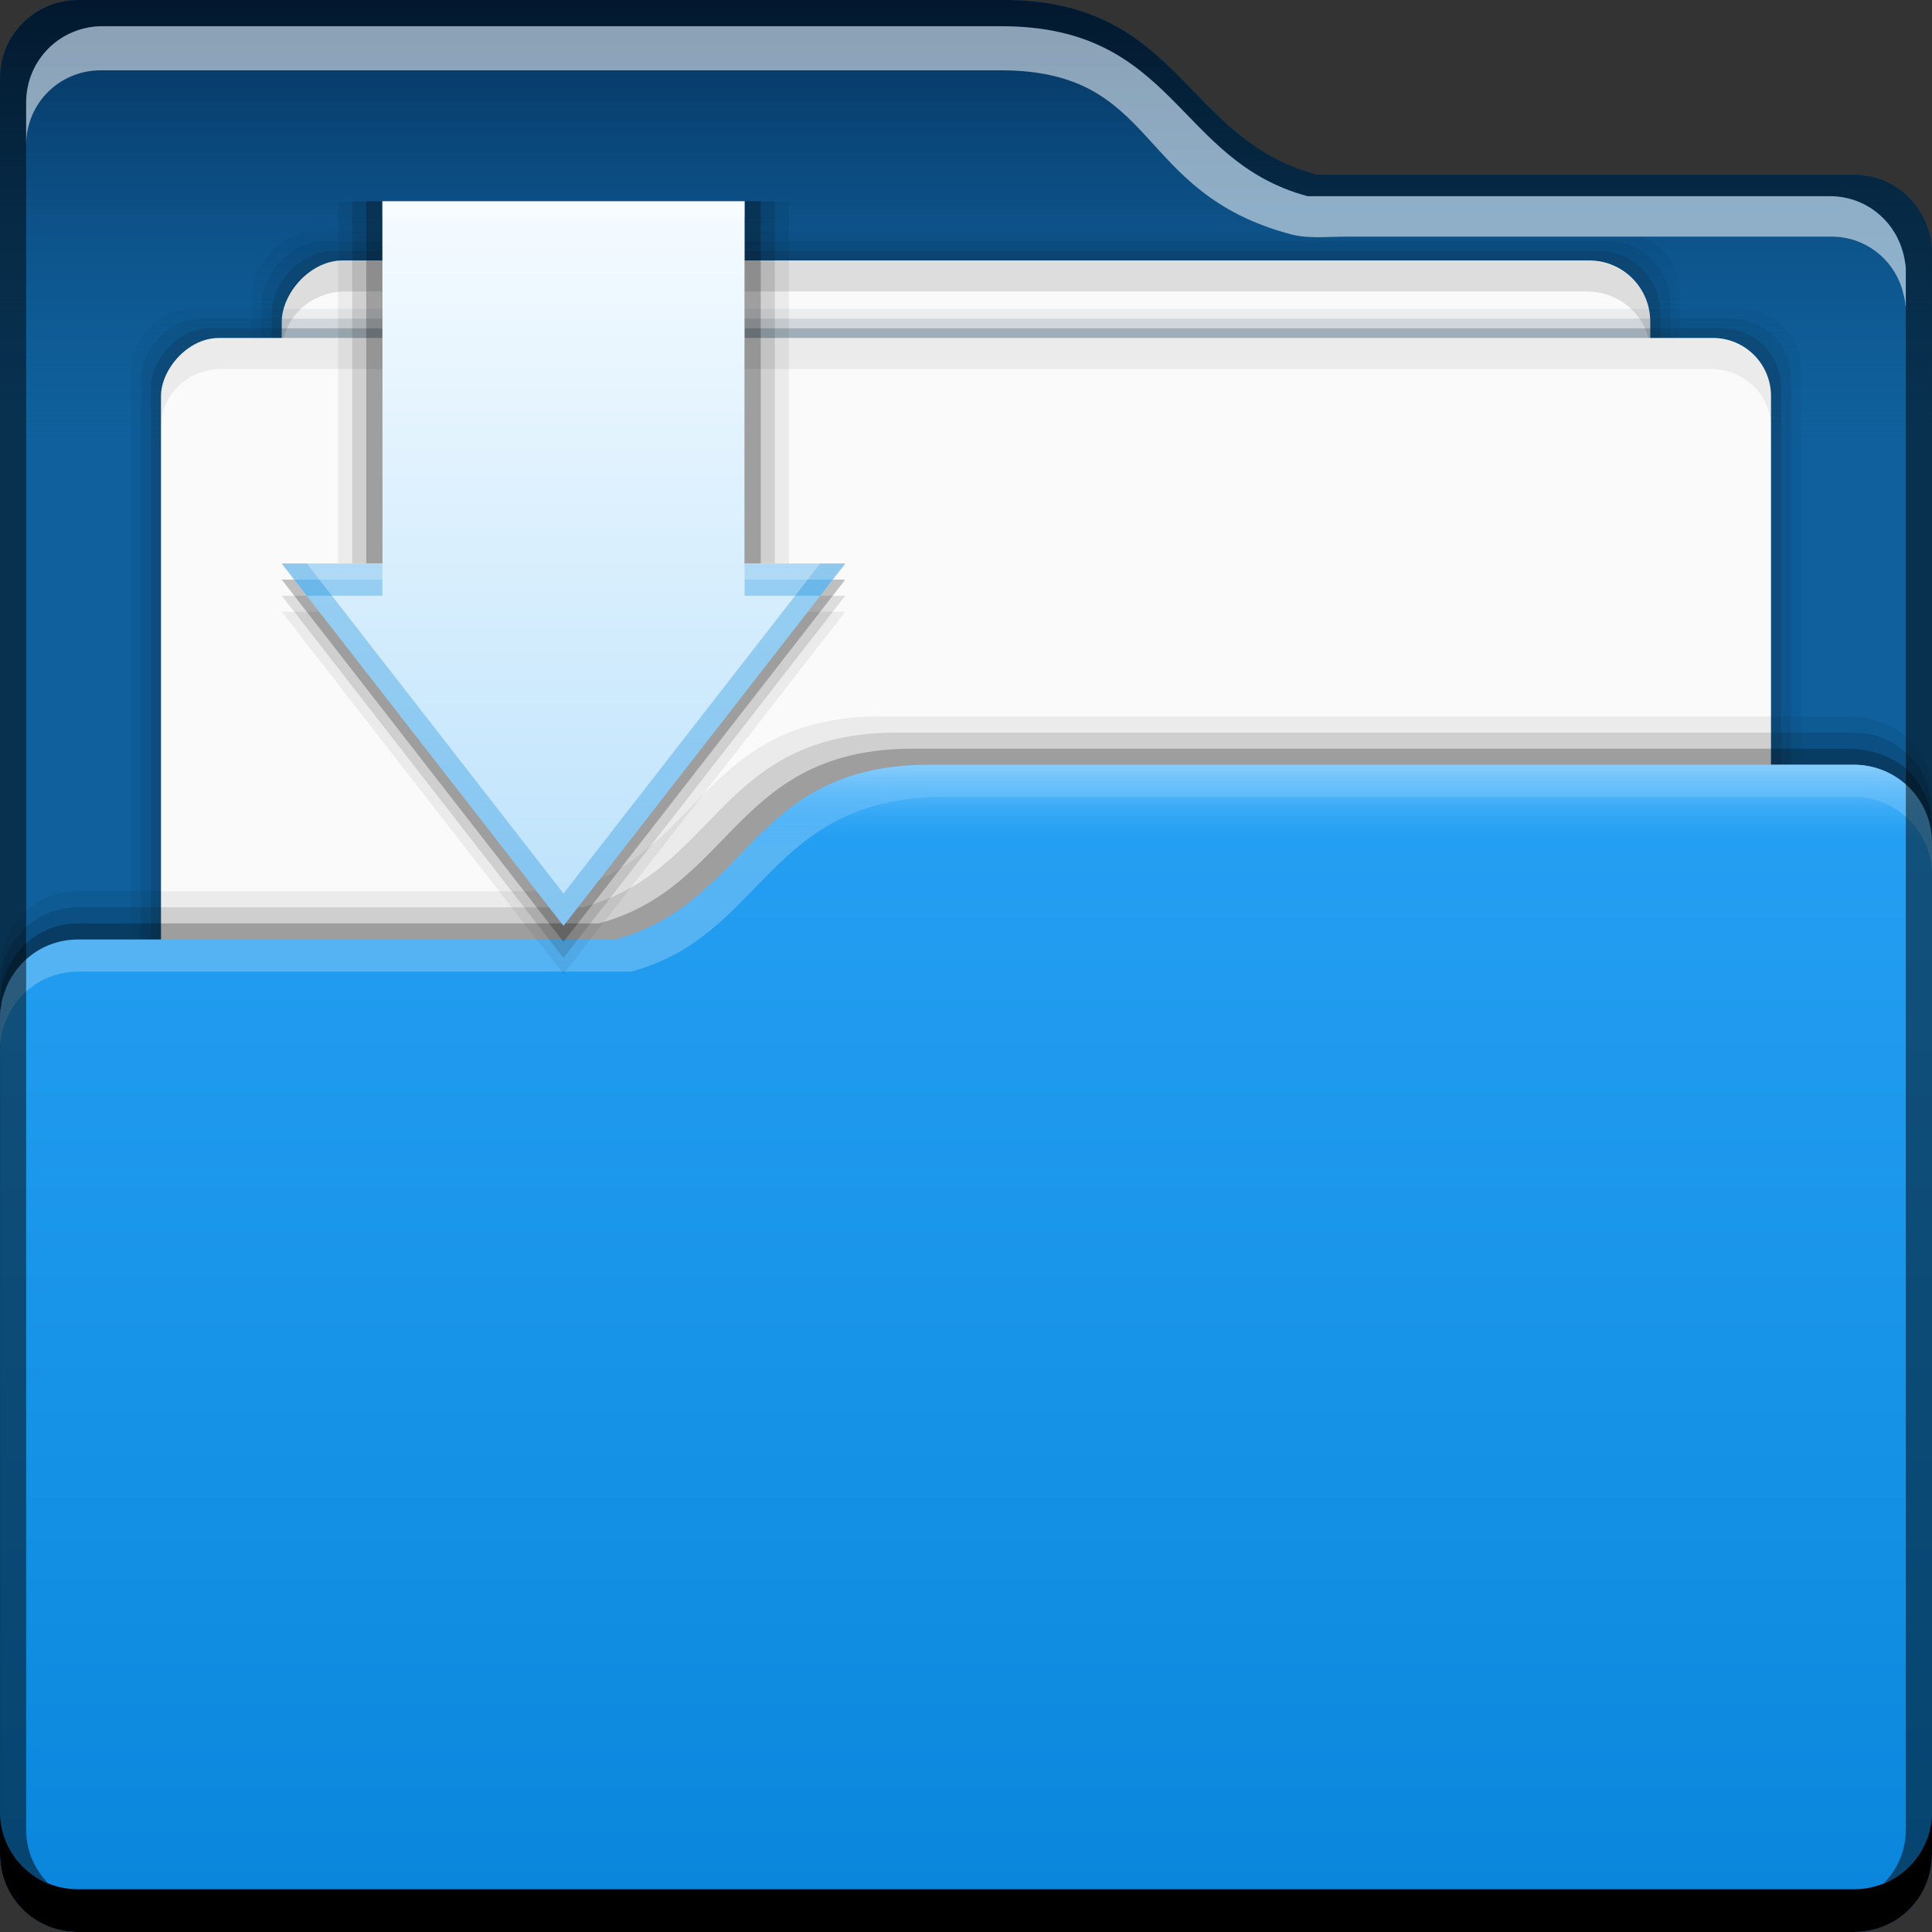 <?xml version="1.0" encoding="UTF-8" standalone="no"?>
<!-- Created with Inkscape (http://www.inkscape.org/) -->

<svg
   xmlns:dc="http://purl.org/dc/elements/1.1/"
   xmlns:cc="http://creativecommons.org/ns#"
   xmlns:rdf="http://www.w3.org/1999/02/22-rdf-syntax-ns#"
   xmlns:svg="http://www.w3.org/2000/svg"
   xmlns="http://www.w3.org/2000/svg"
   xmlns:xlink="http://www.w3.org/1999/xlink"
   xmlns:sodipodi="http://sodipodi.sourceforge.net/DTD/sodipodi-0.dtd"
   xmlns:inkscape="http://www.inkscape.org/namespaces/inkscape"
   width="48"
   height="48"
   id="svg865"
   version="1.1"
   inkscape:version="0.48+devel r12923"
   sodipodi:docname="folder-drag-accept.svg">
  <rect width="100%" height="100%" fill="#333333" stroke="none"/>
  <defs
     id="defs867">
    <linearGradient
       id="linearGradient4227"
       inkscape:collect="always">
      <stop
         id="stop4229"
         offset="0"
         style="stop-color:#bce2fc;stop-opacity:1" />
      <stop
         id="stop4231"
         offset="1"
         style="stop-color:#f5fbff;stop-opacity:1" />
    </linearGradient>
    <linearGradient
       inkscape:collect="always"
       id="linearGradient5070">
      <stop
         style="stop-color:#0e578e;stop-opacity:0"
         offset="0"
         id="stop5072" />
      <stop
         style="stop-color:#052f59;stop-opacity:1"
         offset="1"
         id="stop5074" />
    </linearGradient>
    <linearGradient
       inkscape:collect="always"
       id="linearGradient5020">
      <stop
         style="stop-color:#0986db;stop-opacity:1"
         offset="0"
         id="stop5022" />
      <stop
         style="stop-color:#2da7fa;stop-opacity:1"
         offset="1"
         id="stop5024" />
    </linearGradient>
    <linearGradient
       gradientTransform="translate(4.246023e-6,-2e-4)"
       inkscape:collect="always"
       xlink:href="#linearGradient5020"
       id="linearGradient4333"
       x1="15.625"
       y1="1052.362"
       x2="15.625"
       y2="1015.362"
       gradientUnits="userSpaceOnUse" />
    <linearGradient
       gradientUnits="userSpaceOnUse"
       y2="4.9999999e-06"
       x2="16.617"
       y1="11"
       x1="16.617"
       id="linearGradient5068"
       xlink:href="#linearGradient5070"
       inkscape:collect="always"
       gradientTransform="translate(2.3602295e-7,1004.362)" />
    <linearGradient
       inkscape:collect="always"
       xlink:href="#linearGradient4227"
       id="linearGradient4225"
       x1="14.397"
       y1="23"
       x2="14.397"
       y2="5"
       gradientUnits="userSpaceOnUse" />
    <linearGradient
       gradientTransform="translate(4.9999995e-7,1012.362)"
       gradientUnits="userSpaceOnUse"
       y2="12.992"
       x2="37.375"
       y1="11"
       x1="37.375"
       id="linearGradient4127-6"
       xlink:href="#linearGradient4121-1"
       inkscape:collect="always" />
    <linearGradient
       id="linearGradient4121-1"
       inkscape:collect="always">
      <stop
         id="stop4123-0"
         offset="0"
         style="stop-color:#88cdfc;stop-opacity:1;" />
      <stop
         id="stop4125-2"
         offset="1"
         style="stop-color:#2da7fa;stop-opacity:0" />
    </linearGradient>
  </defs>
  <sodipodi:namedview
     id="base"
     pagecolor="#ffffff"
     bordercolor="#666666"
     borderopacity="1.0"
     inkscape:pageopacity="0"
     inkscape:pageshadow="2"
     inkscape:zoom="3.5802408"
     inkscape:cx="-25.748516"
     inkscape:cy="30.000398"
     inkscape:document-units="px"
     inkscape:current-layer="layer1"
     showgrid="false"
     inkscape:window-width="1366"
     inkscape:window-height="669"
     inkscape:window-x="0"
     inkscape:window-y="26"
     inkscape:window-maximized="1"
     showguides="true">
    <sodipodi:guide
       position="0,48"
       orientation="48,0"
       id="guide4176" />
    <sodipodi:guide
       position="0,1.7382813e-05"
       orientation="0,48"
       id="guide4178" />
    <sodipodi:guide
       position="48,1.7382813e-05"
       orientation="-48,0"
       id="guide4180" />
    <sodipodi:guide
       position="48,48"
       orientation="0,-48"
       id="guide4182" />
    <sodipodi:guide
       position="0,48"
       orientation="23,0"
       id="guide4186" />
    <sodipodi:guide
       position="0,25"
       orientation="0,23"
       id="guide4188" />
    <sodipodi:guide
       position="23,25"
       orientation="-23,0"
       id="guide4190" />
    <sodipodi:guide
       position="23,48"
       orientation="0,-23"
       id="guide4192" />
    <sodipodi:guide
       position="5,43"
       orientation="18,0"
       id="guide4208" />
    <sodipodi:guide
       position="5,25"
       orientation="0,18"
       id="guide4210" />
    <sodipodi:guide
       position="23,25"
       orientation="-18,0"
       id="guide4212" />
    <sodipodi:guide
       position="23,43"
       orientation="0,-18"
       id="guide4214" />
  </sodipodi:namedview>
  <g
     inkscape:label="Capa 1"
     inkscape:groupmode="layer"
     id="layer1"
     transform="translate(0,-1004.362)">
    <path
       sodipodi:nodetypes="cccscccscccsccscccssscc"
       id="path4196"
       d="m 24.908,1004.362 c 4.448,0 4.461,3.443 7.816,4.342 l 0.691,0 12.646,0 c 0.869,0 1.589,0.564 1.838,1.346 0.022,0.055 0.04,0.114 0.055,0.178 0.008,0.038 0.01,0.078 0.016,0.117 0.01,0.072 0.029,0.134 0.029,0.217 l 0,0.08 0,3.498 0,36.222 0,0.055 c 0,1.077 -0.868,1.945 -1.945,1.945 l -44.109,0 c -1.077,-2e-4 -1.945,-0.868 -1.945,-1.946 l 0,-0.055 0,-1.045 0,-40.613 0,-2.396 c 0,-0.539 0.217,-1.025 0.568,-1.377 0.352,-0.352 0.838,-0.568 1.377,-0.568 l 22.963,0 z"
       style="fill:#0f609c;fill-opacity:1;stroke:none"
       inkscape:connector-curvature="0" />
    <path
       id="rect5057"
       d="m 1.945,1004.362 c -0.539,0 -1.025,0.217 -1.377,0.568 -0.352,0.352 -0.568,0.838 -0.568,1.377 l 0,2.397 0,6.658 L 48,1015.362 l 0,-1.223 0,-3.498 0,-0.08 c 0,-0.083 -0.019,-0.145 -0.029,-0.217 -0.006,-0.039 -0.007,-0.079 -0.016,-0.117 -0.014,-0.064 -0.033,-0.123 -0.055,-0.178 -0.249,-0.782 -0.969,-1.346 -1.838,-1.346 l -12.646,0 -0.691,0 c -3.355,-0.899 -3.369,-4.342 -7.816,-4.342 l -22.963,0 z"
       style="fill:url(#linearGradient5068);fill-opacity:1;stroke:none"
       inkscape:connector-curvature="0" />
    <rect
       transform="scale(1,-1)"
       ry="1.58"
       y="-1049.112"
       x="6.25"
       height="39"
       width="35.5"
       id="rect4851"
       style="fill:#0d2e44;fill-opacity:0.059;stroke:none" />
    <rect
       style="fill:#0d2e44;fill-opacity:0.118;stroke:none"
       id="rect4849"
       width="35"
       height="38.519"
       x="6.5"
       y="-1048.871"
       ry="1.56"
       transform="scale(1,-1)" />
    <rect
       transform="scale(1,-1)"
       ry="1.541"
       y="-1048.63"
       x="6.75"
       height="38.037"
       width="34.5"
       id="rect4845"
       style="fill:#0d2e44;fill-opacity:0.235;stroke:none" />
    <rect
       style="fill:#fafafa;fill-opacity:1;stroke:none"
       id="rect4821"
       width="34"
       height="37.556"
       x="7"
       y="-1048.389"
       ry="1.521"
       transform="scale(1,-1)" />
    <path
       style="fill:#000000;fill-opacity:0.118;stroke:none"
       d="m 8.58,1010.833 c -0.875,0 -1.58,0.679 -1.58,1.522 l 0,0.77 c 0,-0.844 0.705,-1.522 1.58,-1.522 l 30.84,0 c 0.875,0 1.58,0.678 1.58,1.522 l 0,-0.77 c 0,-0.842 -0.705,-1.522 -1.58,-1.522 l -30.84,0 z"
       id="rect4840"
       inkscape:connector-curvature="0" />
    <rect
       style="fill:#0d2e44;fill-opacity:0.059;stroke:none"
       id="rect4831"
       width="41.5"
       height="37.074"
       x="3.25"
       y="-1049.112"
       ry="1.502"
       transform="scale(1,-1)" />
    <rect
       transform="scale(1,-1)"
       ry="1.482"
       y="-1048.871"
       x="3.5"
       height="36.593"
       width="41"
       id="rect4829"
       style="fill:#0d2e44;fill-opacity:0.118;stroke:none" />
    <rect
       style="fill:#0d2e44;fill-opacity:0.235;stroke:none"
       id="rect4825"
       width="40.5"
       height="36.111"
       x="3.75"
       y="-1048.63"
       ry="1.463"
       transform="scale(1,-1)" />
    <rect
       transform="scale(1,-1)"
       ry="1.443"
       y="-1048.389"
       x="4"
       height="35.63"
       width="40"
       id="rect4793"
       style="fill:#fafafa;fill-opacity:1;stroke:none" />
    <path
       sodipodi:nodetypes="cccscccscccscsscccssscc"
       inkscape:connector-curvature="0"
       style="fill:#000000;fill-opacity:0.059;stroke:none"
       d="m 21.892,1022.162 c -4.448,0 -4.461,3.443 -7.816,4.342 l -0.691,0 -11.447,0 c -0.869,0 -1.589,0.564 -1.838,1.346 -0.022,0.055 -0.04,0.114 -0.055,0.178 -0.008,0.038 -0.01,0.078 -0.016,0.117 -0.01,0.072 -0.029,0.3 -0.029,0.217 l 0,0.08 0,3.498 0,17.223 0,0.055 c 0,1.077 0.868,1.945 1.945,1.945 l 44.109,0 c 1.077,0 1.945,-0.868 1.945,-1.945 l 0,-0.055 0,-1.045 0,-21.613 0,-2.397 c 0,-0.539 -0.217,-1.025 -0.568,-1.377 -0.352,-0.352 -0.84,-0.524 -1.377,-0.568 l -24.163,0 z"
       id="path4234" />
    <path
       sodipodi:nodetypes="cccscccscccscsscccssscc"
       id="path4232"
       d="m 22.292,1022.562 c -4.448,0 -4.461,3.443 -7.816,4.342 l -0.691,0 -11.847,0 c -0.869,0 -1.589,0.564 -1.838,1.346 -0.022,0.055 -0.04,0.114 -0.055,0.178 -0.008,0.038 -0.01,0.078 -0.016,0.117 -0.01,0.072 -0.029,0.3 -0.029,0.217 l 0,0.08 0,3.498 0,17.223 0,0.055 c 0,1.077 0.868,1.945 1.945,1.945 l 44.109,0 c 1.077,0 1.945,-0.868 1.945,-1.945 l 0,-0.055 0,-1.045 0,-21.613 0,-2.397 c 0,-0.539 -0.217,-1.025 -0.568,-1.377 -0.352,-0.352 -0.838,-0.568 -1.377,-0.568 l -23.763,0 z"
       style="fill:#000000;fill-opacity:0.118;stroke:none"
       inkscape:connector-curvature="0" />
    <path
       sodipodi:nodetypes="cccscccscccscsscccssscc"
       inkscape:connector-curvature="0"
       style="fill:#000000;fill-opacity:0.235;stroke:none"
       d="m 22.692,1022.962 c -4.448,0 -4.461,3.443 -7.816,4.342 l -0.691,0 -12.247,0 c -0.869,0 -1.589,0.564 -1.838,1.346 -0.022,0.055 -0.04,0.114 -0.055,0.178 -0.008,0.038 -0.01,0.078 -0.016,0.117 -0.01,0.072 -0.029,0.3 -0.029,0.217 l 0,0.08 0,3.498 0,17.223 0,0.055 c 0,1.077 0.868,1.945 1.945,1.945 l 44.109,0 c 1.077,0 1.945,-0.868 1.945,-1.945 l 0,-0.055 0,-1.045 0,-21.613 0,-2.397 c 0,-0.539 -0.217,-1.025 -0.568,-1.377 -0.352,-0.352 -0.84,-0.522 -1.377,-0.568 l -23.363,0 z"
       id="path4228" />
    <path
       inkscape:connector-curvature="0"
       id="path4325"
       d="m 23.092,1023.362 c -4.448,0 -4.461,3.443 -7.816,4.342 l -0.691,0 -12.646,0 c -0.869,0 -1.589,0.564 -1.838,1.346 -0.022,0.055 -0.04,0.114 -0.055,0.178 -0.008,0.038 -0.01,0.078 -0.016,0.117 -0.01,0.072 -0.029,0.134 -0.029,0.217 l 0,0.08 0,3.498 0,17.223 0,0.055 c 0,1.077 0.868,1.945 1.945,1.945 l 44.109,0 c 1.077,0 1.945,-0.868 1.945,-1.945 l 0,-0.055 0,-1.045 0,-21.613 0,-2.397 c 0,-0.539 -0.217,-1.025 -0.568,-1.377 -0.352,-0.352 -0.838,-0.568 -1.377,-0.568 l -22.963,0 z"
       style="fill:url(#linearGradient4333);fill-opacity:1;stroke:none"
       sodipodi:nodetypes="cccscccscccscsscccssscc" />
    <path
       sodipodi:nodetypes="sccscccscccccsccssscssss"
       inkscape:connector-curvature="0"
       id="path4962"
       d="m 23.092,1023.362 c -4.448,0 -4.461,3.443 -7.816,4.342 l -0.691,0 -12.646,0 c -0.869,0 -1.589,0.564 -1.838,1.346 -0.022,0.055 -0.04,0.114 -0.055,0.178 -0.008,0.038 -0.01,0.078 -0.016,0.117 -0.01,0.072 -0.029,0.134 -0.029,0.217 l 0,0.08 0,0.719 c 0,-0.083 0.019,-0.145 0.029,-0.217 0.006,-0.039 0.007,-0.079 0.016,-0.117 0.014,-0.064 0.033,-0.123 0.055,-0.178 0.249,-0.782 0.969,-1.346 1.838,-1.346 l 12.646,0 1.091,0 c 3.355,-0.899 3.369,-4.342 7.816,-4.342 l 22.563,0 c 0.539,0 1.025,0.217 1.377,0.568 0.352,0.352 0.568,0.838 0.568,1.377 l 0,-0.799 c 0,-0.539 -0.217,-1.025 -0.568,-1.377 -0.352,-0.352 -0.838,-0.568 -1.377,-0.568 z"
       style="fill:#ffffff;fill-opacity:0.235;stroke:none" />
    <path
       style="fill:#000000;fill-opacity:0.059;stroke:none"
       d="m 5.498,1012.76 c -0.83,0 -1.498,0.643 -1.498,1.442 l 0,0.771 c 0,-0.799 0.668,-1.444 1.498,-1.444 l 37.004,0 c 0.83,0 1.498,0.646 1.498,1.444 l 0,-0.771 c 0,-0.799 -0.668,-1.442 -1.498,-1.442 l -37.004,0 z"
       id="rect4833"
       inkscape:connector-curvature="0" />
    <path
       inkscape:connector-curvature="0"
       style="fill:#000000;fill-opacity:1;stroke:none"
       d="m -3.1339771e-6,1049.362 0,1.062 c 0,1.077 0.86,1.938 1.937,1.938 l 44.125,0 c 1.077,0 1.938,-0.86 1.938,-1.938 l 0,-1.062 c 0,1.077 -0.86,1.938 -1.938,1.938 l -44.125,0 c -1.077,0 -1.937,-0.86 -1.937,-1.938 z"
       id="rect846" />
    <path
       sodipodi:nodetypes="scscssss"
       inkscape:connector-curvature="0"
       id="path4116-2"
       d="m 23.092,1023.362 c -2.826,0 -3.865,1.387 -5.105,2.631 0.912,-0.377 1.918,-0.631 3.105,-0.631 l 26.908,0 0,-0.055 c 0,-0.539 -0.217,-1.025 -0.568,-1.377 -0.352,-0.352 -0.838,-0.568 -1.377,-0.568 z"
       style="fill:url(#linearGradient4127-6);fill-opacity:1;stroke:none" />
    <path
       inkscape:connector-curvature="0"
       id="path4200"
       d="m 1.945,1004.362 c -0.539,0 -1.025,0.217 -1.377,0.568 -0.352,0.352 -0.568,0.838 -0.568,1.377 l 0,2.397 0,40.613 0,0.045 c 0,0.816 0.494,1.505 1.201,1.793 -0.34,-0.342 -0.551,-0.813 -0.551,-1.336 l 0,-0.053 0,-1.018 0,-39.512 0,-2.332 c 0,-0.525 0.211,-0.998 0.553,-1.34 0.342,-0.342 0.816,-0.553 1.34,-0.553 l 22.34,0 0,0 c 4.327,0 4.341,3.348 7.605,4.223 l 0.672,0 12.305,0 c 0.846,0 1.547,0.549 1.789,1.311 0.022,0.053 0.039,0.11 0.053,0.172 0.008,0.036 0.01,0.076 0.016,0.115 0.01,0.069 0.027,0.128 0.027,0.209 l 0,0.078 0,3.402 0,35.242 0,0.053 c 0,0.523 -0.21,0.994 -0.551,1.336 C 47.506,1050.868 48,1050.178 48,1049.362 l 0,-35.223 0,-3.498 0,-0.08 c 0,-0.083 -0.019,-0.145 -0.029,-0.217 -0.006,-0.039 -0.007,-0.079 -0.016,-0.117 -0.014,-0.064 -0.033,-0.123 -0.055,-0.178 -0.249,-0.782 -0.969,-1.346 -1.838,-1.346 l -12.646,0 -0.691,0 c -3.355,-0.899 -3.369,-4.342 -7.816,-4.342 l -22.963,0 z"
       style="fill:#000000;fill-opacity:0.492;stroke:none" />
    <path
       sodipodi:nodetypes="ccsccssccsccccccsccscc"
       inkscape:connector-curvature="0"
       id="path4218"
       d="m 2.543,1005.013 c -0.524,0 -0.998,0.211 -1.34,0.553 -0.342,0.342 -0.553,0.815 -0.553,1.34 l 0,1.035 c 0.005,-0.505 0.209,-0.96 0.539,-1.291 0.335,-0.335 0.8,-0.541 1.312,-0.541 l 22.363,0 c 3.953,0 3.291,3.031 7.204,4.073 0.436,0.117 0.916,0.059 1.378,0.059 l 12.055,0 c 0.828,0 1.513,0.536 1.75,1.281 0.039,0.152 0.088,0.289 0.088,0.439 l 0.01,0 0,-0.84 0,-0.078 c 0,-0.106 -0.045,-0.337 -0.096,-0.496 -0.242,-0.761 -0.943,-1.31 -1.789,-1.31 l -12.305,0 -0.672,0 c -3.264,-0.874 -3.278,-4.223 -7.605,-4.223 l -22.34,0 z"
       style="fill:#ffffff;fill-opacity:0.537;stroke:none" />
    <rect
       y="1009.362"
       x="8.75"
       height="9"
       width="10.5"
       id="rect4201"
       style="fill:#000000;fill-opacity:0.118;stroke:none" />
    <rect
       style="fill:#000000;fill-opacity:0.059;stroke:none"
       id="rect4203"
       width="11.2"
       height="9"
       x="8.4"
       y="1009.362" />
    <path
       id="path4239"
       d="m 9.5,1010.562 0,9 -2.5,0 3.5,4.5 3.5,4.5 3.5,-4.5 3.5,-4.5 -2.5,0 0,-9 -9,0 z"
       style="fill:#000000;fill-opacity:0.059;stroke:none"
       inkscape:connector-curvature="0" />
    <path
       inkscape:connector-curvature="0"
       style="fill:#000000;fill-opacity:0.118;stroke:none"
       d="m 9.5,1010.162 0,9 -2.5,0 3.5,4.5 3.5,4.5 3.5,-4.5 3.5,-4.5 -2.5,0 0,-9 -9,0 z"
       id="path4237" />
    <path
       id="path4233"
       d="m 9.5,1009.762 0,9 -2.5,0 3.5,4.5 3.5,4.5 3.5,-4.5 3.5,-4.5 -2.5,0 0,-9 -9,0 z"
       style="fill:#000000;fill-opacity:0.235;stroke:none"
       inkscape:connector-curvature="0" />
    <rect
       style="fill:#000000;fill-opacity:0.235;stroke:none"
       id="rect4251"
       width="9.8"
       height="9"
       x="9.1"
       y="1009.362" />
    <path
       style="fill:url(#linearGradient4225);fill-opacity:1;stroke:none"
       d="M 9.5 5 L 9.5 14 L 7 14 L 10.5 18.5 L 14 23 L 17.5 18.5 L 21 14 L 18.5 14 L 18.5 5 L 9.5 5 z "
       transform="translate(0,1004.362)"
       id="path4194" />
    <path
       style="fill:#0b86d9;fill-opacity:0.314;stroke:none"
       d="M 7 14 L 10.5 18.5 L 14 23 L 17.5 18.5 L 21 14 L 20.377 14 L 17.5 17.699 L 14 22.199 L 10.5 17.699 L 7.623 14 L 7 14 z "
       transform="translate(0,1004.362)"
       id="path4241" />
    <path
       style="fill:#0b86d9;fill-opacity:0.314;stroke:none"
       d="m 7,14 0.623,0.801 1.877,0 L 9.5,14 Z m 11.5,0 0,0.801 1.877,0 L 21,14 Z"
       transform="translate(0,1004.362)"
       id="path4254"
       inkscape:connector-curvature="0"
       sodipodi:nodetypes="cccccccccc" />
    <path
       style="fill:#ffffff;fill-opacity:0.235;stroke:none"
       d="M 9.5 5 L 9.5 5.4 L 18.5 5.4 L 18.5 5 L 9.5 5 z M 7 14 L 7.311 14.4 L 9.5 14.4 L 9.5 14 L 7 14 z M 18.5 14 L 18.5 14.4 L 20.689 14.4 L 21 14 L 18.5 14 z "
       transform="translate(0,1004.362)"
       id="path4249" />
  </g>
  <g
     inkscape:groupmode="layer"
     id="layer2"
     inkscape:label="Capa 2" />
</svg>
